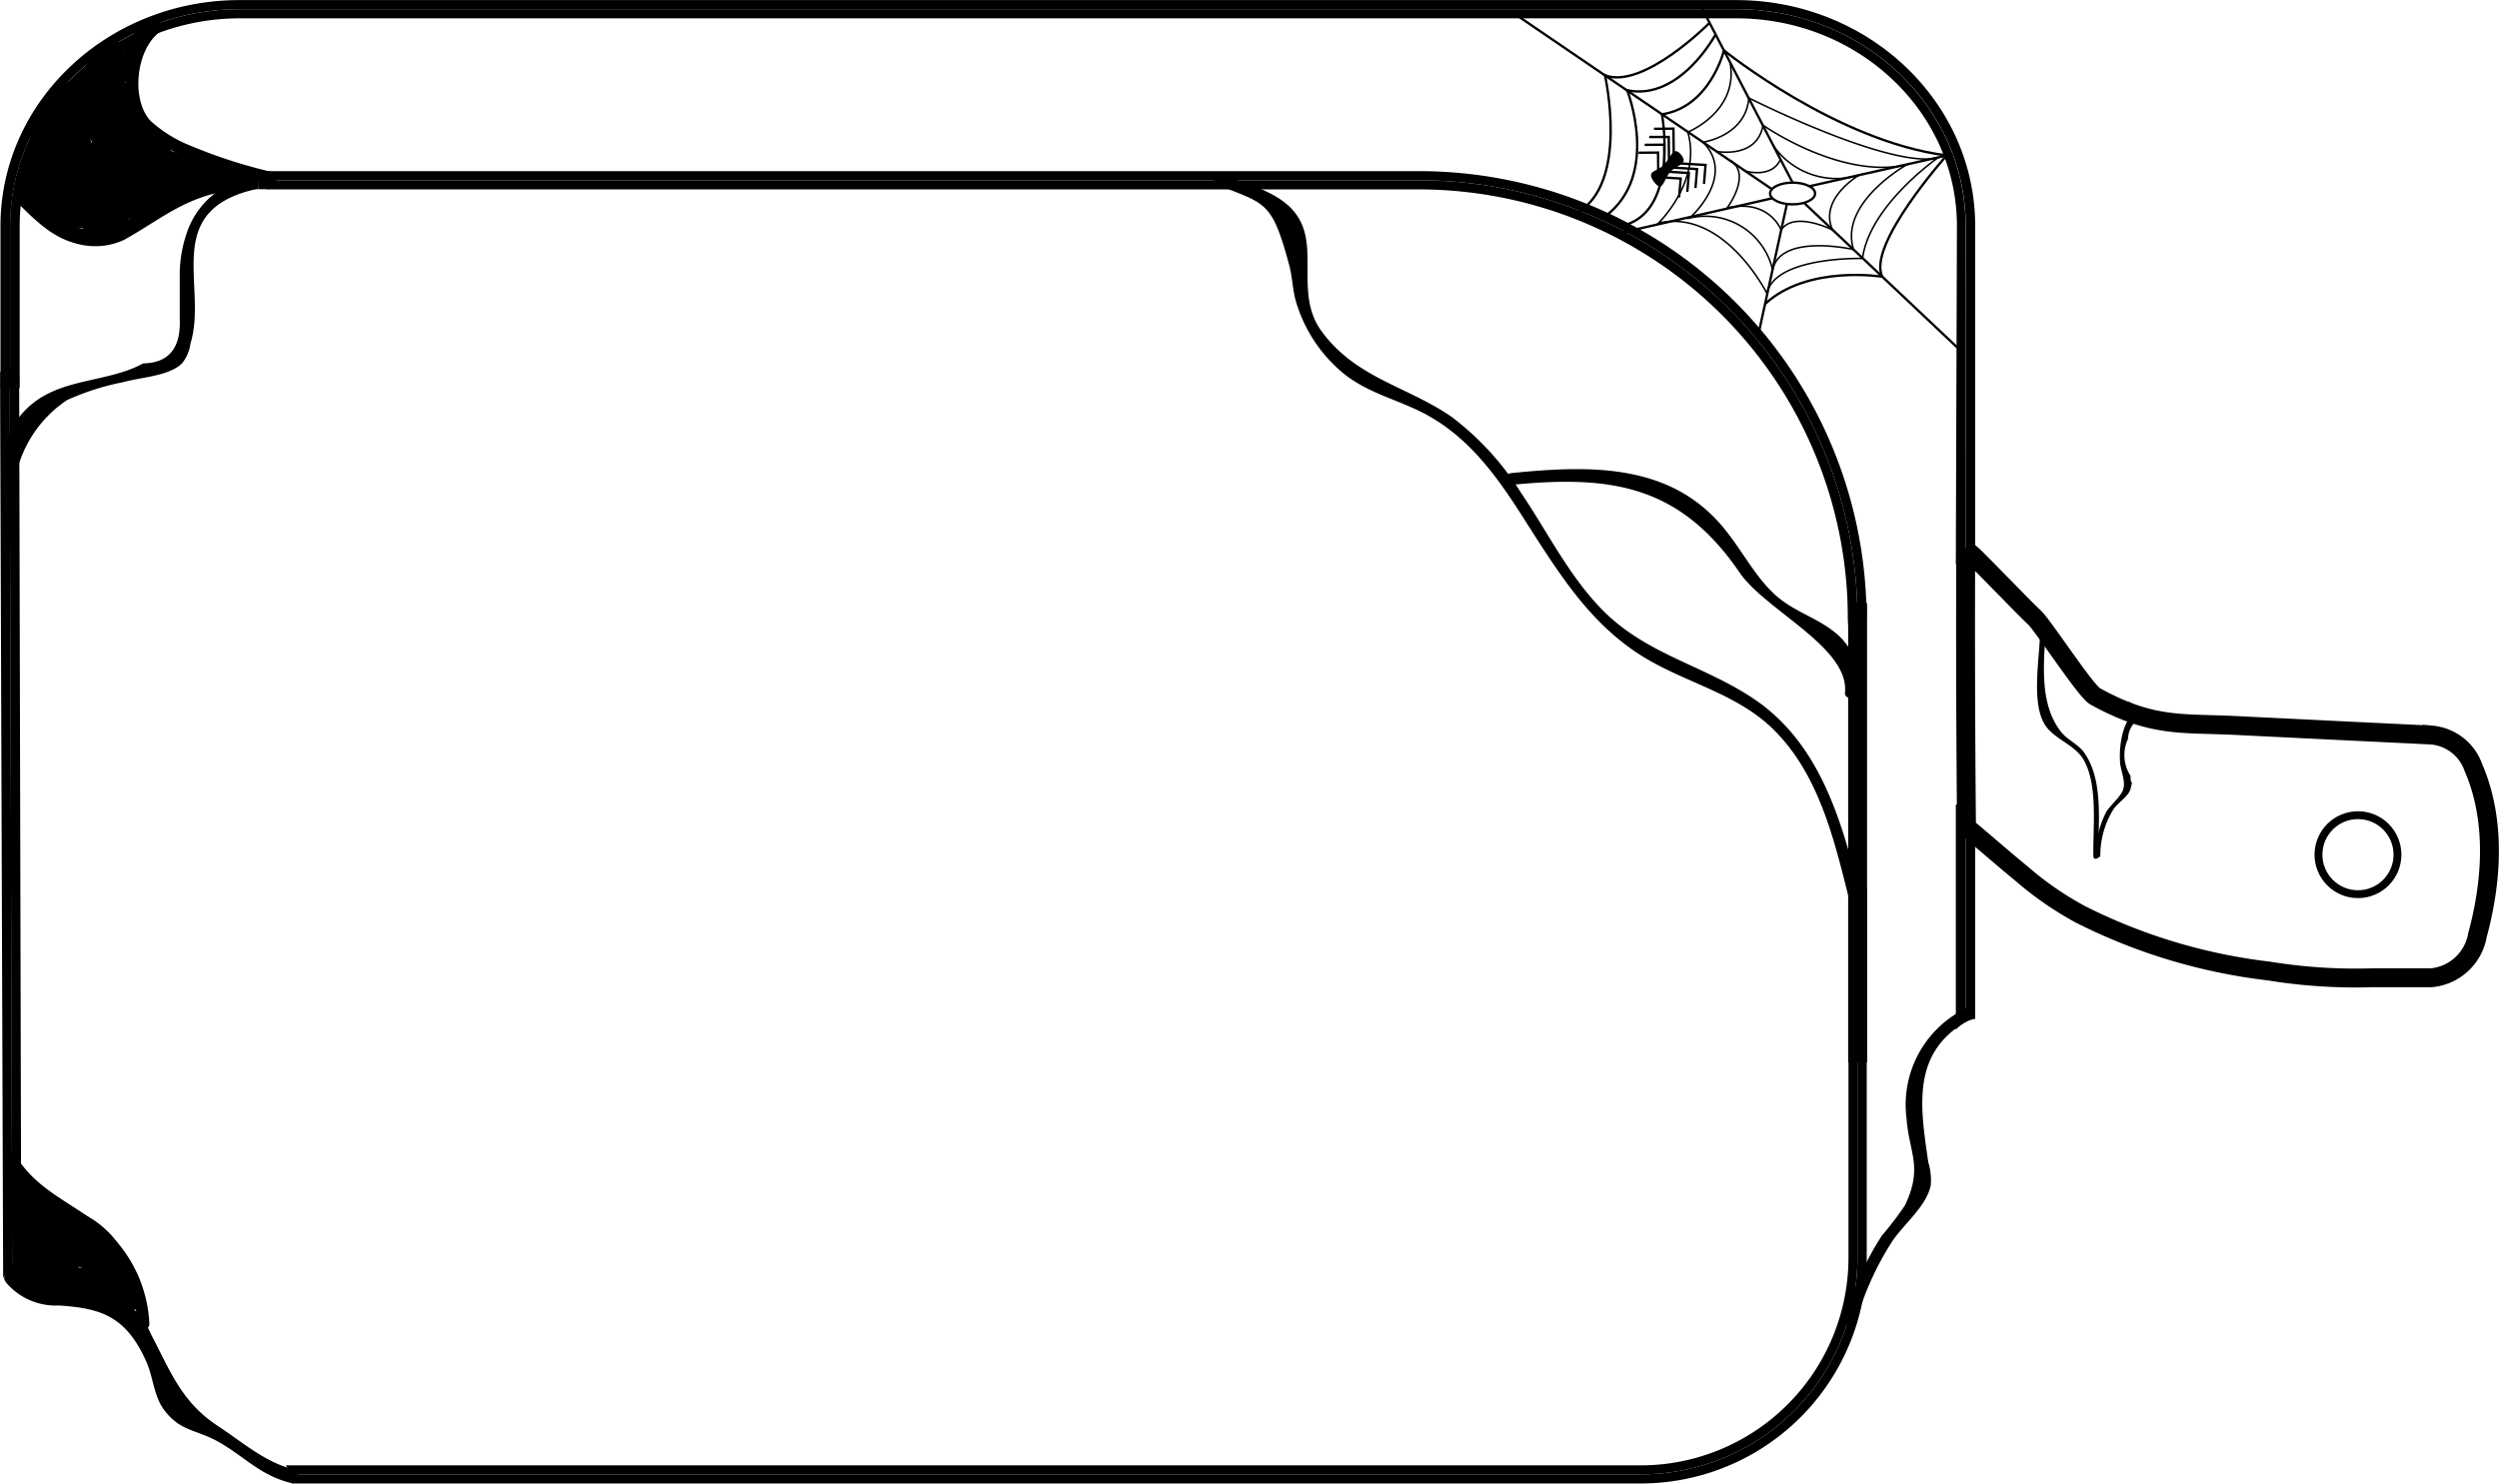 <svg id="Layer_1" data-name="Layer 1" xmlns="http://www.w3.org/2000/svg" width="56.01mm" height="33.26mm" viewBox="0 0 158.77 94.27">
  <defs>
    <style>
      .cls-1, .cls-2, .cls-4, .cls-5 {
        fill: none;
      }

      .cls-1, .cls-2, .cls-3, .cls-4, .cls-5 {
        stroke: #000;
        stroke-miterlimit: 10;
      }

      .cls-1 {
        stroke-width: 0.15px;
      }

      .cls-2 {
        stroke-width: 0.1px;
      }

      .cls-3 {
        fill: none;
      }

      .cls-4 {
        stroke-width: 1.2px;
      }

      .cls-5 {
        stroke-width: 0.5px;
      }
    </style>
  </defs>
  <title>broke_wallet</title>
  <ellipse class="cls-1" cx="113.89" cy="12.29" rx="1.43" ry="0.69"/>
  <line class="cls-1" x1="108.02" y1="0.3" x2="113.89" y2="11.6"/>
  <line class="cls-1" x1="114.95" y1="11.83" x2="124.05" y2="9.79"/>
  <line class="cls-1" x1="112.61" y1="12.59" x2="102.75" y2="14.84"/>
  <line class="cls-1" x1="114.61" y1="12.88" x2="124.57" y2="22.28"/>
  <line class="cls-1" x1="112.58" y1="12.02" x2="96.05" y2="0.75"/>
  <line class="cls-1" x1="113.53" y1="12.95" x2="111.65" y2="21.56"/>
  <path class="cls-2" d="M184.89,314.31s1.68.49,2.22-.75l-.42-.82a4.9,4.9,0,0,0,5.41,1.83s-2.57,1.49-1.68,3.48c0,0-2.43-1.24-3.27,0,0,0-.74-2-3.43-1.4,0,0,1.56-2.07.25-3" transform="translate(-73.99 -303.44)"/>
  <path class="cls-2" d="M183,313.05s2.62.53,3-1.66c0,0,4.9,3.45,9.12,2.52,0,0-4.29,2.4-3.37,5.38,0,0-4.63-1.06-5.14,1.29a4.39,4.39,0,0,0-5.27-3.29s3-2.63.85-4.82c0,0,2.72-.39,2.91-2.81,0,0,8.9,4.5,12,3.81,0,0-4.32,3-4.78,6.39,0,0-5.55-.15-6.07,2.22,0,0-2.71-5.4-6.89-4.47,0,0,2.77-2.68,1.86-5.78,0,0,3.21-1.29,2.7-4.36" transform="translate(-73.99 -303.44)"/>
  <path class="cls-1" d="M186.13,322.75c2.71-2.5,7.45-1.73,7.45-1.73-1-2,4.09-7.71,4.09-7.71-6.94-.86-14.15-6.67-14.15-6.67s-.87,3.59-3.94,4.06c0,0,1.08,5.91-2.24,7" transform="translate(-73.99 -303.44)"/>
  <path class="cls-1" d="M183,305.6s-2.27,4.27-5.63,3.57c0,0,2.12,5.37-1.38,8" transform="translate(-73.99 -303.44)"/>
  <path class="cls-1" d="M182.6,304.89s-4.2,4.25-6.64,3.33c0,0,1.56,6.89-1.8,8.75" transform="translate(-73.99 -303.44)"/>
  <g>
    <path d="M192,360.05v23.31a13.76,13.76,0,0,1-13.77,13.77H92.42a2.35,2.35,0,0,1,.1.58h85.72a14.36,14.36,0,0,0,14.35-14.35V359.8A2.36,2.36,0,0,1,192,360.05Z" transform="translate(-73.99 -303.44)"/>
    <path d="M74,328.65l.19,56a2.23,2.23,0,0,1,.58-.68l-.16-55.27c0-.51,0-1.33.06-1.84-.17,0-.48.26-.66.18C74,327.7,74,328.08,74,328.65Z" transform="translate(-73.99 -303.44)"/>
    <path d="M192,343a2.31,2.31,0,0,1,.58-.25h0a28.44,28.44,0,0,0-28.44-28.44H90.86c0,.19,0,.39.07.58h73.22A27.86,27.86,0,0,1,192,342.74Z" transform="translate(-73.99 -303.44)"/>
    <path d="M74.76,383.92a2,2,0,0,1,.58-.3l-.13-54.94v-1.47c-.19-.06-.42-.34-.61-.41-.06.5,0,1.34,0,1.85Z" transform="translate(-73.99 -303.44)"/>
    <path d="M191.43,360.13v23.23a13.21,13.21,0,0,1-13.19,13.2H92.15a2.48,2.48,0,0,1,.27.57h85.82A13.76,13.76,0,0,0,192,383.36V360.05A2.14,2.14,0,0,1,191.43,360.13Z" transform="translate(-73.99 -303.44)"/>
    <path d="M191.43,343.52A2.1,2.1,0,0,1,192,343v-.25a27.86,27.86,0,0,0-27.86-27.86H90.93c0,.19,0,.39,0,.58h73.18a27.28,27.28,0,0,1,27.28,27.28Z" transform="translate(-73.99 -303.44)"/>
    <path d="M90.36,314.88h.57c0-.19-.05-.39-.07-.58h-.59C90.3,314.49,90.34,314.69,90.36,314.88Z" transform="translate(-73.99 -303.44)"/>
    <path d="M90.4,315.46H91c0-.19,0-.39,0-.58h-.57C90.38,315.07,90.39,315.27,90.4,315.46Z" transform="translate(-73.99 -303.44)"/>
    <path d="M89.77,314.88h.59c0-.19-.06-.39-.09-.58h-.59C89.71,314.49,89.75,314.69,89.77,314.88Z" transform="translate(-73.99 -303.44)"/>
    <path d="M89.81,315.46h.59c0-.19,0-.39,0-.58h-.59C89.79,315.07,89.8,315.27,89.81,315.46Z" transform="translate(-73.99 -303.44)"/>
  </g>
  <path class="cls-3" d="M90.36,314.88c-4.31.1-5.94,1.8-8.71,3.35A3.87,3.87,0,0,1,78,318a2.49,2.49,0,0,1-1.22-1.9c-.28-1.92,1.91-7.06,4.19-9.72" transform="translate(-73.99 -303.44)"/>
  <g>
    <path d="M198.87,339.39a2,2,0,0,1,.61.27V317.79c0-7.91-6.81-14.35-15.19-14.35H89.21c-8.38,0-15.19,6.44-15.19,14.35l0,10.29h.62l0-10.29c0-7.6,6.53-13.77,14.58-13.77h95.08c8.05,0,14.58,6.17,14.58,13.77Z" transform="translate(-73.99 -303.44)"/>
    <path d="M199.48,368.18V353.39a2.15,2.15,0,0,1-.61.84v14.16A2.19,2.19,0,0,1,199.48,368.18Z" transform="translate(-73.99 -303.44)"/>
    <path d="M198.25,339.3a2.38,2.38,0,0,1,.62.09v-21.6c0-7.6-6.53-13.77-14.58-13.77H89.21c-8,0-14.58,6.17-14.58,13.77l0,10.29h.61l0-10.29c0-7.27,6.26-13.19,14-13.19h95.08c7.7,0,14,5.92,14,13.19Z" transform="translate(-73.99 -303.44)"/>
    <path d="M198.87,368.39V354.23a2,2,0,0,1-.62.35v14.29A2.29,2.29,0,0,1,198.87,368.39Z" transform="translate(-73.99 -303.44)"/>
  </g>
  <path class="cls-4" d="M198.93,356s-.09-8.15-.05-17.73c0,.11.43.44.51.52l.6.6,1.15,1.17c.7.7,1.39,1.44,2.11,2.12.54.5,3.22,4.63,3.84,5,3.62,2,5.44,1.69,8.95,1.86l6.52.32,4.75.23,1.2.06a3.1,3.1,0,0,1,2.63,2.08c.87,2,1.64,5.49.25,10.64a3.28,3.28,0,0,1-2.91,2.7l-3.68,0a34.5,34.5,0,0,1-6.69-.43,35.75,35.75,0,0,1-11.93-3.59,20.84,20.84,0,0,1-3.76-2.6C201.26,358,200.12,357,198.93,356Z" transform="translate(-73.99 -303.44)"/>
  <circle class="cls-5" cx="149.81" cy="54.31" r="2.51"/>
  <line class="cls-4" x1="118.02" y1="38.31" x2="118.02" y2="67.51"/>
  <path d="M151.36,315.19c3.07,1.23,3.44,1,4.55,5.14.2.78.2,1.54.43,2.31a9.35,9.35,0,0,0,3,4.52c1.62,1.31,3.53,1.67,5.32,2.65,2.89,1.59,4.68,4.25,6.41,7,2.14,3.34,4.17,6.57,7.7,8.59,2.69,1.54,5.76,2.22,8,4.5,2.8,2.83,3.77,6.95,4.7,10.68a.38.38,0,0,0,.73-.2c-1.17-4.68-2.53-9.63-6.72-12.49-3.16-2.15-6.78-2.82-9.58-5.59-2.18-2.17-3.55-5-5.28-7.56a18,18,0,0,0-4.41-4.82c-2.83-1.95-6.11-2.46-8.28-5.47-1.68-2.34-.12-5.26-1.53-7.31-1-1.51-3.25-2-4.84-2.65-.45-.18-.65.55-.2.73Z" transform="translate(-73.99 -303.44)"/>
  <path d="M89.92,314.69a5.34,5.34,0,0,0-4,3.37,8.3,8.3,0,0,0-.51,2.63c0,1,0,2,0,3,.08,1.86-.69,2.81-2.33,2.84-2.24,1.23-5.15.9-7.19,2.69-1.72,1.51-1.83,3.49-1.8,5.64a.38.38,0,0,0,.75,0,7.68,7.68,0,0,1,3.41-6,16.16,16.16,0,0,1,3.57-1.14c1.09-.31,2.91-.38,3.73-1.19a2.49,2.49,0,0,0,.54-1.26c1.12-3.61-1.87-8.39,4.05-9.79.47-.11.27-.83-.2-.72Z" transform="translate(-73.99 -303.44)"/>
  <path d="M80.68,306.31c-.25,1.27-1,2.27-1.07,3.58A6.16,6.16,0,0,0,80,313c1.08,2.2,3.63,2.73,5.82,3.08.48.08.68-.64.2-.72-2.13-.34-4.8-.8-5.54-3.21-.64-2.1.53-3.71.91-5.65.1-.48-.63-.68-.72-.2Z" transform="translate(-73.99 -303.44)"/>
  <path d="M79.11,309.52c-.27,1.56-1.07,3-1.37,4.51-.16.85-.43,2.4.09,3.21,1.08,1.72,5-.14,6.33-.71a.39.39,0,0,0,.14-.52c-.42-.65-1.24-.81-1.89-1.21s-3.34-2.36-2.73-3.13l-.64-.26-.19,5.48a.38.38,0,0,0,.75,0l.19-5.48c0-.31-.44-.53-.64-.27-.62.79-.07,1.53.49,2.21a9.15,9.15,0,0,0,1.61,1.56c.6.45,2,.87,2.4,1.48l.14-.51a14.87,14.87,0,0,1-3.17,1,3.46,3.46,0,0,1-1.58.21c-.84-.28-.7-.93-.69-1.63.05-2.06,1.14-3.78,1.48-5.77.08-.47-.64-.68-.72-.2Z" transform="translate(-73.99 -303.44)"/>
  <path d="M78.66,312.81c-.22.68-.7,1.24-1,1.89s-.43,1.27-.64,1.9l.72.2a18,18,0,0,0,.2-3.19l-.47.36c1,.37-.3,3.34,1.51,3a.38.38,0,0,0,.26-.26A6.54,6.54,0,0,0,79,313c-.12-.38-.79-.33-.74.1a6.86,6.86,0,0,0,.32,1.18,13.9,13.9,0,0,1,.19,1.58,3,3,0,0,0,.75,1.55,1.55,1.55,0,0,0,2.41.06l-.59-.45c-.31.58-1.41.58-2,.75l.37.63a11,11,0,0,1,2.34-1.14c.59-.31,1.35-1.38,2.09-1.05l.19-.7c-.55.06-1.19-.32-1.77-.32-1.39,0-2.32-.08-2.78-1.6l-.63.36a6,6,0,0,0,1.14.89c.44.26,1.31.38,1.49.84s.08.16-.29.3a4.76,4.76,0,0,1-.64.11c-.27.07-.57.24-.84.11-.42-.19-.2-.67-.08-1.12H79.2a1.57,1.57,0,0,0,.75,1c.57.28.42,0,1.2,0l-.38-.37c0-.28-.83-.21-1-.19a.38.38,0,0,0-.36.48l.29.18-.19.7h.18c.47,0,.48-.79,0-.75h-.18a.38.38,0,0,0-.19.7.52.52,0,0,0,.58.08.35.35,0,0,0,.26-.26,1.14,1.14,0,0,0,0-.85l-.36.47c.67-.08,1.73.52,1.77-.56a.38.38,0,0,0-.37-.38c-.46,0-1,.21-1.22-.43a.38.38,0,0,0-.73,0c-.14.54-.49,1.76.12,2.15.26.17.66,0,.94,0s.65-.2,1-.25a5.65,5.65,0,0,0,1.18-.08.92.92,0,0,0,.37-1.27,1.12,1.12,0,0,0-.63-.65,9.7,9.7,0,0,1-2.48-1.35.38.38,0,0,0-.62.37,3,3,0,0,0,1.5,2,3.39,3.39,0,0,0,1.55.19c.79,0,1.46.38,2.22.29.32,0,.57-.53.19-.7-.82-.37-1.36-.07-2,.43-1,.76-2.28,1-3.29,1.88-.3.24,0,.72.36.62.94-.27,1.93-.12,2.44-1.09.2-.37-.28-.77-.58-.46s-1.39-.07-1.61-.42a4,4,0,0,1-.3-1.51c-.11-.64-.41-1.27-.48-1.91l-.74.1a8.12,8.12,0,0,1,.38,2.34c0,.73,0,.34,0-.15s0-.68-.09-1a1.17,1.17,0,0,0-.83-1.11.37.37,0,0,0-.47.36,18.68,18.68,0,0,1-.17,3,.37.37,0,0,0,.72.2,13.2,13.2,0,0,1,.9-2.39,7.37,7.37,0,0,0,.71-1.4c.15-.46-.58-.65-.72-.2Z" transform="translate(-73.99 -303.44)"/>
  <path d="M80.09,313.32a11.43,11.43,0,0,0,4.36,1.76,17.94,17.94,0,0,0,4.39.15c.48,0,.48-.79,0-.75a16.83,16.83,0,0,1-4.19-.12,11.14,11.14,0,0,1-4.18-1.69.38.38,0,0,0-.38.65Z" transform="translate(-73.99 -303.44)"/>
  <path d="M81.18,306.35c-.68,2-1.19,4.56.75,5.94,2.69,1.92,6,2.09,9.12,2.9a.37.37,0,0,0,.2-.72c-2-.53-4.15-.76-6.14-1.38a7.55,7.55,0,0,1-2.8-1.44c-1.35-1.41-1-3.43-.4-5.1.15-.46-.57-.66-.73-.2Z" transform="translate(-73.99 -303.44)"/>
  <path d="M79.69,309.05c0,1.64-.2,3.64,1.39,4.68,1.81,1.18,4,.62,6,1.09.47.12.67-.61.2-.72-1.32-.32-2.74-.12-4.09-.43a3.08,3.08,0,0,1-2.53-1.74,8.94,8.94,0,0,1-.18-2.88.38.38,0,0,0-.75,0Z" transform="translate(-73.99 -303.44)"/>
  <path d="M80,309a5.74,5.74,0,0,0,.07,2.11c.13.32.42.73.58,1a3.09,3.09,0,0,0,.51.73c1,1.07,2.58,1.21,4,1.31.36,0,.45-.41.27-.64l-.06-.07c-.3-.38-.83.16-.53.53l.06.07.26-.64c-1.3-.09-2.94-.2-3.71-1.43a9.47,9.47,0,0,1-.6-1.13,4.91,4.91,0,0,1-.08-1.88.38.38,0,0,0-.75,0Z" transform="translate(-73.99 -303.44)"/>
  <path d="M80.8,311.45c.43.38.63.94,1.08,1.32a3.59,3.59,0,0,0,1.41.73.38.38,0,0,0,.2-.73,2.74,2.74,0,0,1-1.3-.74c-.34-.33-.5-.8-.86-1.11s-.89.2-.53.53Z" transform="translate(-73.99 -303.44)"/>
  <path d="M75.48,313.38c-.27,1.92,1.76,3.75,3.38,4.44.44.19.82-.45.38-.64-1.21-.52-3.25-2.11-3-3.6.07-.47-.66-.68-.72-.2Z" transform="translate(-73.99 -303.44)"/>
  <path d="M77.5,309.94c-.29,1.18-1,2.22-1.22,3.42a4.06,4.06,0,0,0,.61,2.74.38.38,0,0,0,.65-.38c-1.23-2,.2-3.62.68-5.58a.37.37,0,0,0-.72-.2Z" transform="translate(-73.99 -303.44)"/>
  <path d="M76.2,312.09a4.75,4.75,0,0,0,1.07,5.64c.33.35.86-.18.53-.53a4,4,0,0,1-1-4.73c.2-.44-.45-.82-.64-.38Z" transform="translate(-73.99 -303.44)"/>
  <path d="M77.26,317a2.19,2.19,0,0,1-.91-.82c-.18-.25-.58-.8-.41-1.12s-.41-.8-.64-.38c-.6,1.07.8,2.7,1.76,3,.45.17.65-.56.2-.72Z" transform="translate(-73.99 -303.44)"/>
  <path d="M75.21,316.43c1.5,1.48,3.08,3,5.36,2.39a.37.37,0,0,0-.2-.72c-2,.53-3.34-.93-4.63-2.2a.38.38,0,0,0-.53.53Z" transform="translate(-73.99 -303.44)"/>
  <path d="M82.9,305.11c-1.88,1.91-2.31,5.66-1.42,8.12.16.45.88.25.72-.2-.79-2.19-.44-5.7,1.23-7.39a.38.38,0,0,0-.53-.53Z" transform="translate(-73.99 -303.44)"/>
  <path d="M81,310a3,3,0,0,0,.55,1.58c.32.66.65,1.32,1,2,.22.42.87.05.65-.38s-.52-1-.77-1.5-.73-1.17-.67-1.67-.7-.48-.75,0Z" transform="translate(-73.99 -303.44)"/>
  <path d="M170,334.25c6.32-.63,10.71,0,14.52,5.58,1.63,2.39,6.95,4.73,6.69,7.6-.05.48.7.48.75,0a3.81,3.81,0,0,0-1.11-3.56c-1.22-1.16-2.88-1.5-4.16-2.71s-2.07-2.84-3.25-4.25c-3.42-4.08-8.54-3.9-13.44-3.41-.47.05-.48.8,0,.75Z" transform="translate(-73.99 -303.44)"/>
  <path d="M198.79,367.57a6.8,6.8,0,0,0-3.67,6.94c.15,2.18,1.07,3.09-.11,5.54a21,21,0,0,1-1.46,1.91,19,19,0,0,0-2.36,5.29.37.37,0,0,0,.72.19,18.73,18.73,0,0,1,2.29-5.1c.72-1.1,2.17-2.21,2.46-3.58a4,4,0,0,0-.16-1.47c-.51-3.54-1.12-7.07,2.67-9.07.43-.23.05-.88-.38-.65Z" transform="translate(-73.99 -303.44)"/>
  <path d="M74.35,384.91a4.14,4.14,0,0,0,3.38,1.49c2.56.17,4.25.6,5.57,3.6.42.95.46,2.13,1.09,3,1.09,1.47,2.07,1.23,3.63,2.15s2.55,2.05,4.42,2.52a.44.44,0,0,0,.24-.84c-1.89-.48-3.31-1.77-4.9-2.81-2.28-1.51-3-3.52-4.2-5.8a4.68,4.68,0,0,0-2-2.26c-2.11-1.05-4.79.48-6.59-1.66-.36-.42-1,.19-.62.62Z" transform="translate(-73.99 -303.44)"/>
  <path d="M74.25,377.11a9.8,9.8,0,0,0,3.48,3.44c2.73,1.73,4.73,3.53,5,7,0,.48.78.48.75,0A8.62,8.62,0,0,0,81,381.9c-2-1.94-4.66-2.62-6.09-5.17a.38.38,0,0,0-.65.38Z" transform="translate(-73.99 -303.44)"/>
  <path d="M74.86,378.65a16.21,16.21,0,0,0,.32,4.66c.11.49.27,2.06,1.12,1.92.69-.12.46-1,.34-1.49a46.56,46.56,0,0,1-1.06-5l-.46.47c.23.08.62.74.86.92a4.45,4.45,0,0,0,1.31.55A5.85,5.85,0,0,1,81,383.1a.37.37,0,0,0,.65-.37,5.65,5.65,0,0,0-2.91-2.36,7.86,7.86,0,0,1-2.35-1c-.39-.34-.53-.74-1-.92-.3-.11-.5.21-.46.46A40.65,40.65,0,0,0,76,384a16.82,16.82,0,0,0-.39-2.57,16.84,16.84,0,0,1,0-2.75c0-.48-.72-.48-.75,0Z" transform="translate(-73.99 -303.44)"/>
  <path d="M82.62,385.94a13.8,13.8,0,0,0-3.72-.62,7.36,7.36,0,0,1-4-1.43v.65c.65-.31.82.23,1.31.34a10.52,10.52,0,0,0,1.25.21c1.2.13,3.67-.35,4.5.73l.59-.45a41.66,41.66,0,0,0-3.09-3.8c-.89-.89-2.13-1.17-3.21-1.78-.35-.2-.78.3-.45.59a22.53,22.53,0,0,0,2.66,1.74l1.78,1.12c.21.14,2.4,1.51,1.14,1.88a6.58,6.58,0,0,1-.92-.19,15.27,15.27,0,0,1-1.65-.25,5.24,5.24,0,0,0-2.34-.37.36.36,0,0,0-.28.36c0,.57.54.56,1,.63a3.67,3.67,0,0,0,1.14.07c.33-.06.68-.3,1-.35a12.69,12.69,0,0,1,1.38,0,.37.37,0,0,0,.32-.56,3.08,3.08,0,0,0-1.69-1.15c-1.16-.41-3.46-1.24-3.34-2.85l-.64.27a12.28,12.28,0,0,0,2.28,1.43c1.15.53,2.38.66,2.44,2.33l.37-.37a19.66,19.66,0,0,1-2-.21,2.67,2.67,0,0,1-1.68-1.22s0-.68-.06-.67c-.66.43,2.45,1.35,2.43,1.34l.73,1.07-.41-.14a4,4,0,0,1-1.11-.49A4.81,4.81,0,0,1,77,382.62c-.41-.69.25-1.32-.58-2-.2-.16-.57-.14-.63.16-.33,1.65,1.42,2.77,2.67,3.49a.38.38,0,0,0,.38-.65c-.79-.45-2.56-1.46-2.33-2.64l-.62.17c.45.35-.1,1,.05,1.41a1.31,1.31,0,0,0,.42.53,8,8,0,0,0,3,1.89c1.7.57,1.65-1.54.52-2.25-.49-.31-1.19-.22-1.73-.47s-.95-.83-1.39-.88a.59.59,0,0,0-.73.52,2.47,2.47,0,0,0,.73,2.32c1,.71,2.69.51,3.82.62a.38.38,0,0,0,.38-.38c0-.79.07-1.53-.6-2.05a4.38,4.38,0,0,0-1.33-.58,11.21,11.21,0,0,1-3-1.66.38.38,0,0,0-.64.26c-.08,1.06.58,1.67,1.37,2.28a6.74,6.74,0,0,0,1.56,1c.79.34,1.66.35,2.2,1.11l.33-.57a10.3,10.3,0,0,0-2.49.17,4.69,4.69,0,0,0-.61.18c-.69-.19-.66,0,.08.5l.43.14a9.7,9.7,0,0,0,2.61.48c.51.09,1.06.44,1.56.1,2.42-1.63-5.39-5.45-6-6l-.45.59c1.17.66,2.4,1,3.35,2s1.87,2.32,2.79,3.47c.26.33.85-.12.59-.46-1-1.28-2.38-1-3.85-1a8,8,0,0,1-2-.18c-.36-.12-.65-.43-1-.54a1.55,1.55,0,0,0-1.27.18.38.38,0,0,0,0,.65,8.22,8.22,0,0,0,3.14,1.5,26.9,26.9,0,0,1,4.71.62.37.37,0,0,0,.2-.72Z" transform="translate(-73.99 -303.44)"/>
  <path d="M83.77,304.81c-1.78,1.34-2.46,4.91-1,6.7,1,1.17,2.79,1.75,4.11,2.37a27.11,27.11,0,0,0,4.27,1.23.38.38,0,0,0,.2-.73,31.61,31.61,0,0,1-5.21-1.67,8.33,8.33,0,0,1-2.58-1.59c-1.25-1.33-.95-4.51.58-5.66.38-.29,0-.94-.38-.65Z" transform="translate(-73.99 -303.44)"/>
  <path d="M82.44,310.88a.38.38,0,0,0,0-.75.38.38,0,0,0,0,.75Z" transform="translate(-73.99 -303.44)"/>
  <path d="M81.4,309c.08.71.08,2,.63,2.5.3.3.74.58,1.08.86a11.37,11.37,0,0,0,1.2.86c.41.26.78-.39.38-.65a10.12,10.12,0,0,1-1.82-1.44,1.53,1.53,0,0,1-.5-.78,7.91,7.91,0,0,1-.22-1.35c-.06-.48-.81-.48-.75,0Z" transform="translate(-73.99 -303.44)"/>
  <path d="M203.6,343.58c0,1.56-.59,4.49.31,5.91.58.92,1.9,1.26,2.46,2.23.93,1.61.58,4.34.62,6.15,0,.19.31.19.3,0,0-2,.38-4.82-.88-6.6-.4-.56-1.07-.81-1.46-1.31-1.4-1.76-1.11-4.3-1-6.38a.15.15,0,0,0-.3,0Z" transform="translate(-73.99 -303.44)"/>
  <path d="M208,348.26a3.75,3.75,0,0,1,1.5.43c.19.09.19.29.42.36a.14.14,0,0,0,.14,0,.36.36,0,0,0,.07-.48.16.16,0,0,0-.17-.07c-1.11.41-1.34,2.31-1.28,3.28,0,.57.4,1.28.19,1.86-.15.42-.82,1-1.05,1.37a6.15,6.15,0,0,0-.69,2.78c0,.2.29.2.3,0a5.6,5.6,0,0,1,.8-2.87c.28-.46,1-.87,1.12-1.35.19-.75,0-.1,0-.83a2.42,2.42,0,0,1-.16-2.35,1.6,1.6,0,0,1,.45-1.07c.09-.52.7-.27-.11-1.1-.35-.37-1-.14-1.42-.21-.19,0-.27.25-.08.29Z" transform="translate(-73.99 -303.44)"/>
  <g>
    <polyline class="cls-1" points="106.34 9.97 106.32 8.17 105.08 8.18"/>
    <polyline class="cls-1" points="105.75 10.99 105.73 9.19 104.49 9.2"/>
    <polyline class="cls-1" points="105.36 11.49 105.34 9.69 104.1 9.7"/>
    <polyline class="cls-1" points="106.04 10.49 106.02 8.7 104.78 8.7"/>
    <polyline class="cls-1" points="106.57 10.37 108.36 10.48 108.26 11.68"/>
    <polyline class="cls-1" points="105.51 10.88 107.3 10.99 107.2 12.19"/>
    <polyline class="cls-1" points="104.99 11.23 106.78 11.34 106.68 12.54"/>
    <polyline class="cls-1" points="106.03 10.63 107.82 10.74 107.72 11.94"/>
    <path d="M179.71,313.9c-.45.47-1.18.36-.63,1.1s.6-.14,1-.61,1.23-.5.72-1.12S180.17,313.43,179.71,313.9Z" transform="translate(-73.99 -303.44)"/>
  </g>
  <path d="M79.4,308.05c-1.13.65-2.8,1.36-3.31,2.65a3.07,3.07,0,0,0-.06,1.92,1.79,1.79,0,0,0,.43.8c-.06-.06.63.38.61.34.22.41-.11,1.32,0,1.8A1.77,1.77,0,0,0,78.46,317c1.49.33,2.5-1.18,4-.91,1.88.34,2.69-2.55.79-2.89a6.07,6.07,0,0,0-2.44,0,5.71,5.71,0,0,0-1.14.4c-.3.14-1,.28-.36.55l.69.9c-.16-.81.17-1.56-.15-2.38a2.77,2.77,0,0,0-1.57-1.61L79,312c0-.3-.1-.3-.2,0l.7-.46,1.44-.87a1.5,1.5,0,0,0-1.51-2.59Z" transform="translate(-73.99 -303.44)"/>
  <path d="M87.68,315.16a.75.75,0,0,0,0-1.5.75.75,0,0,0,0,1.5Z" transform="translate(-73.99 -303.44)"/>
  <path d="M84.92,315.59a.75.75,0,0,0,0-1.5.75.75,0,0,0,0,1.5Z" transform="translate(-73.99 -303.44)"/>
  <path d="M85.49,315.66a.75.75,0,0,0,0-1.5.75.75,0,0,0,0,1.5Z" transform="translate(-73.99 -303.44)"/>
</svg>
